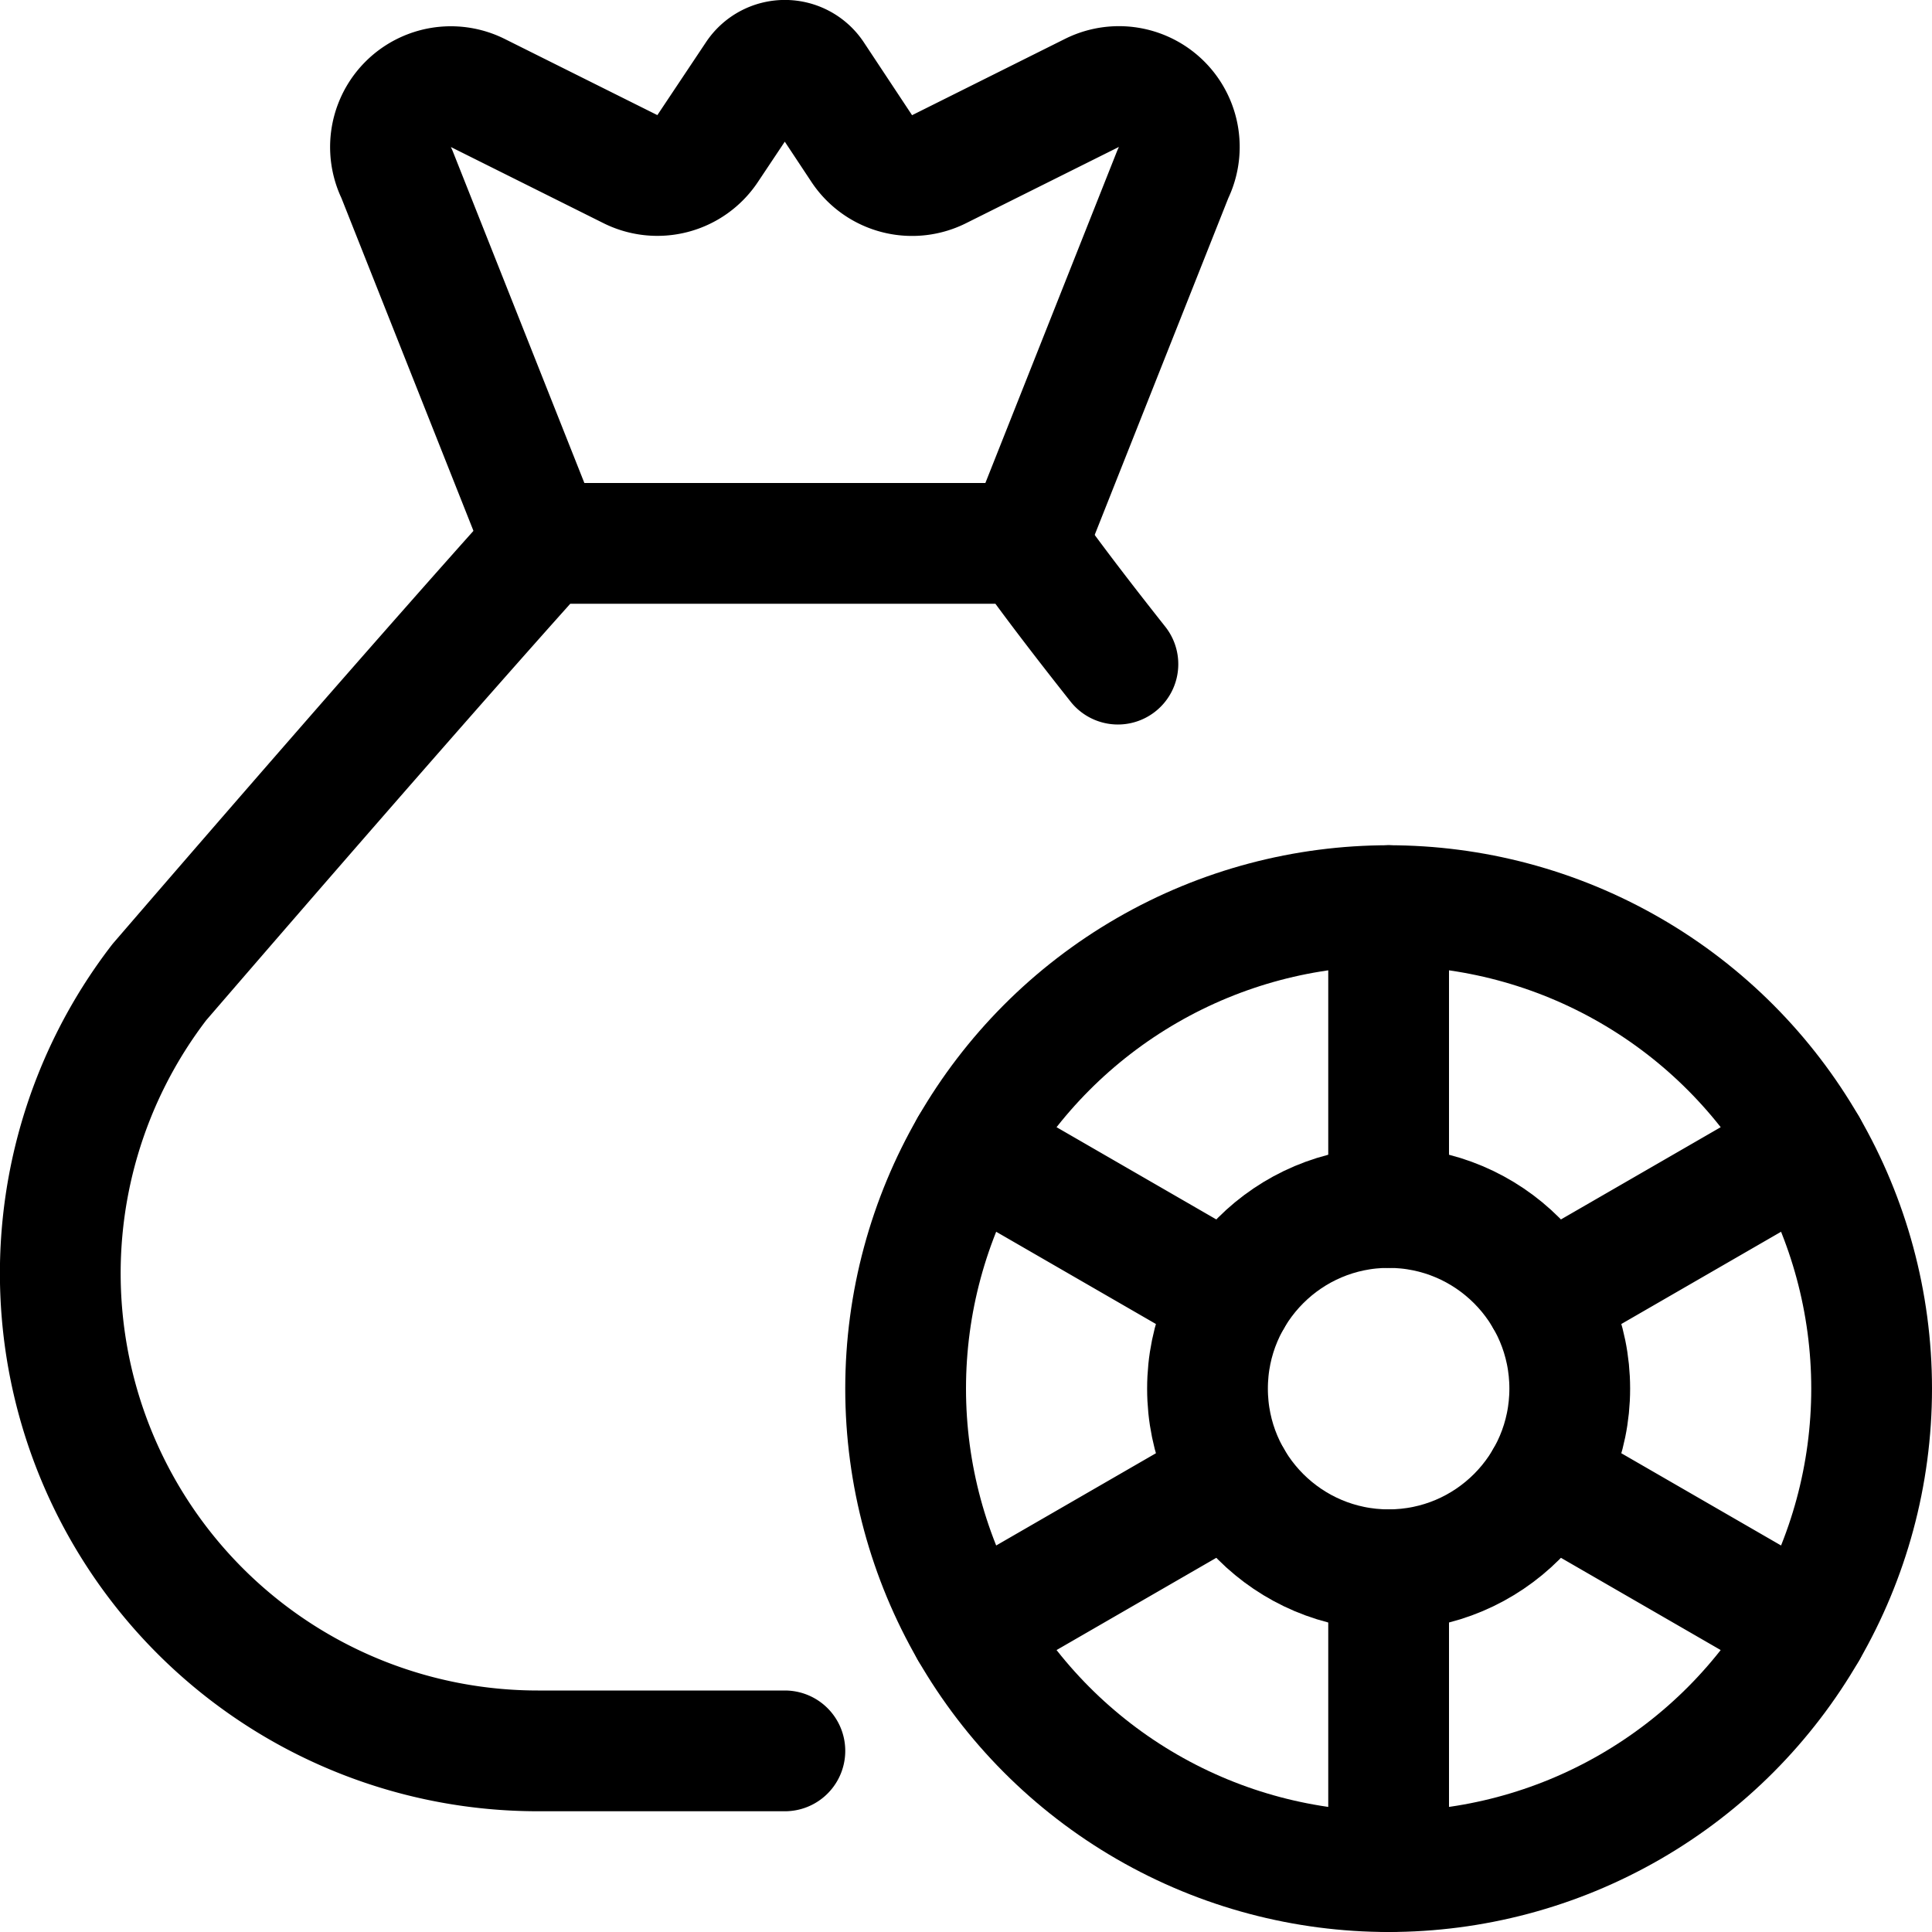 <svg id="Regular" xmlns="http://www.w3.org/2000/svg" viewBox="0 0 24 24" width="24" height="24"><defs><style>.cls-1{fill:none;stroke:#000;stroke-linecap:round;stroke-linejoin:round;stroke-width:1.5px}</style></defs><title>casino-diamond-bag</title><circle class="cls-1" cx="17.25" cy="17.25" r="6"/><circle class="cls-1" cx="17.25" cy="17.25" r="2.25"/><path class="cls-1" d="M17.25 15v-3.75m1.949 4.875l3.247-1.875m-7.145 1.875l-3.247-1.875m5.196 5.25v3.75m1.949-4.875l3.247 1.875m-7.145-1.875l-3.247 1.875m-2.304 1.5H6.682A5.932 5.932 0 0 1 1.98 12.2c3.388-3.928 4.77-5.45 4.77-5.45h6s.308.453 1.137 1.5"/><path class="cls-1" d="M12.75 6.75l1.821-4.59a.75.75 0 0 0-1.006-1.006l-1.9.948a.75.75 0 0 1-.959-.255l-.601-.908a.427.427 0 0 0-.71 0l-.605.907a.75.75 0 0 1-.959.255l-1.9-.948A.75.75 0 0 0 4.929 2.16L6.75 6.75"/></svg>